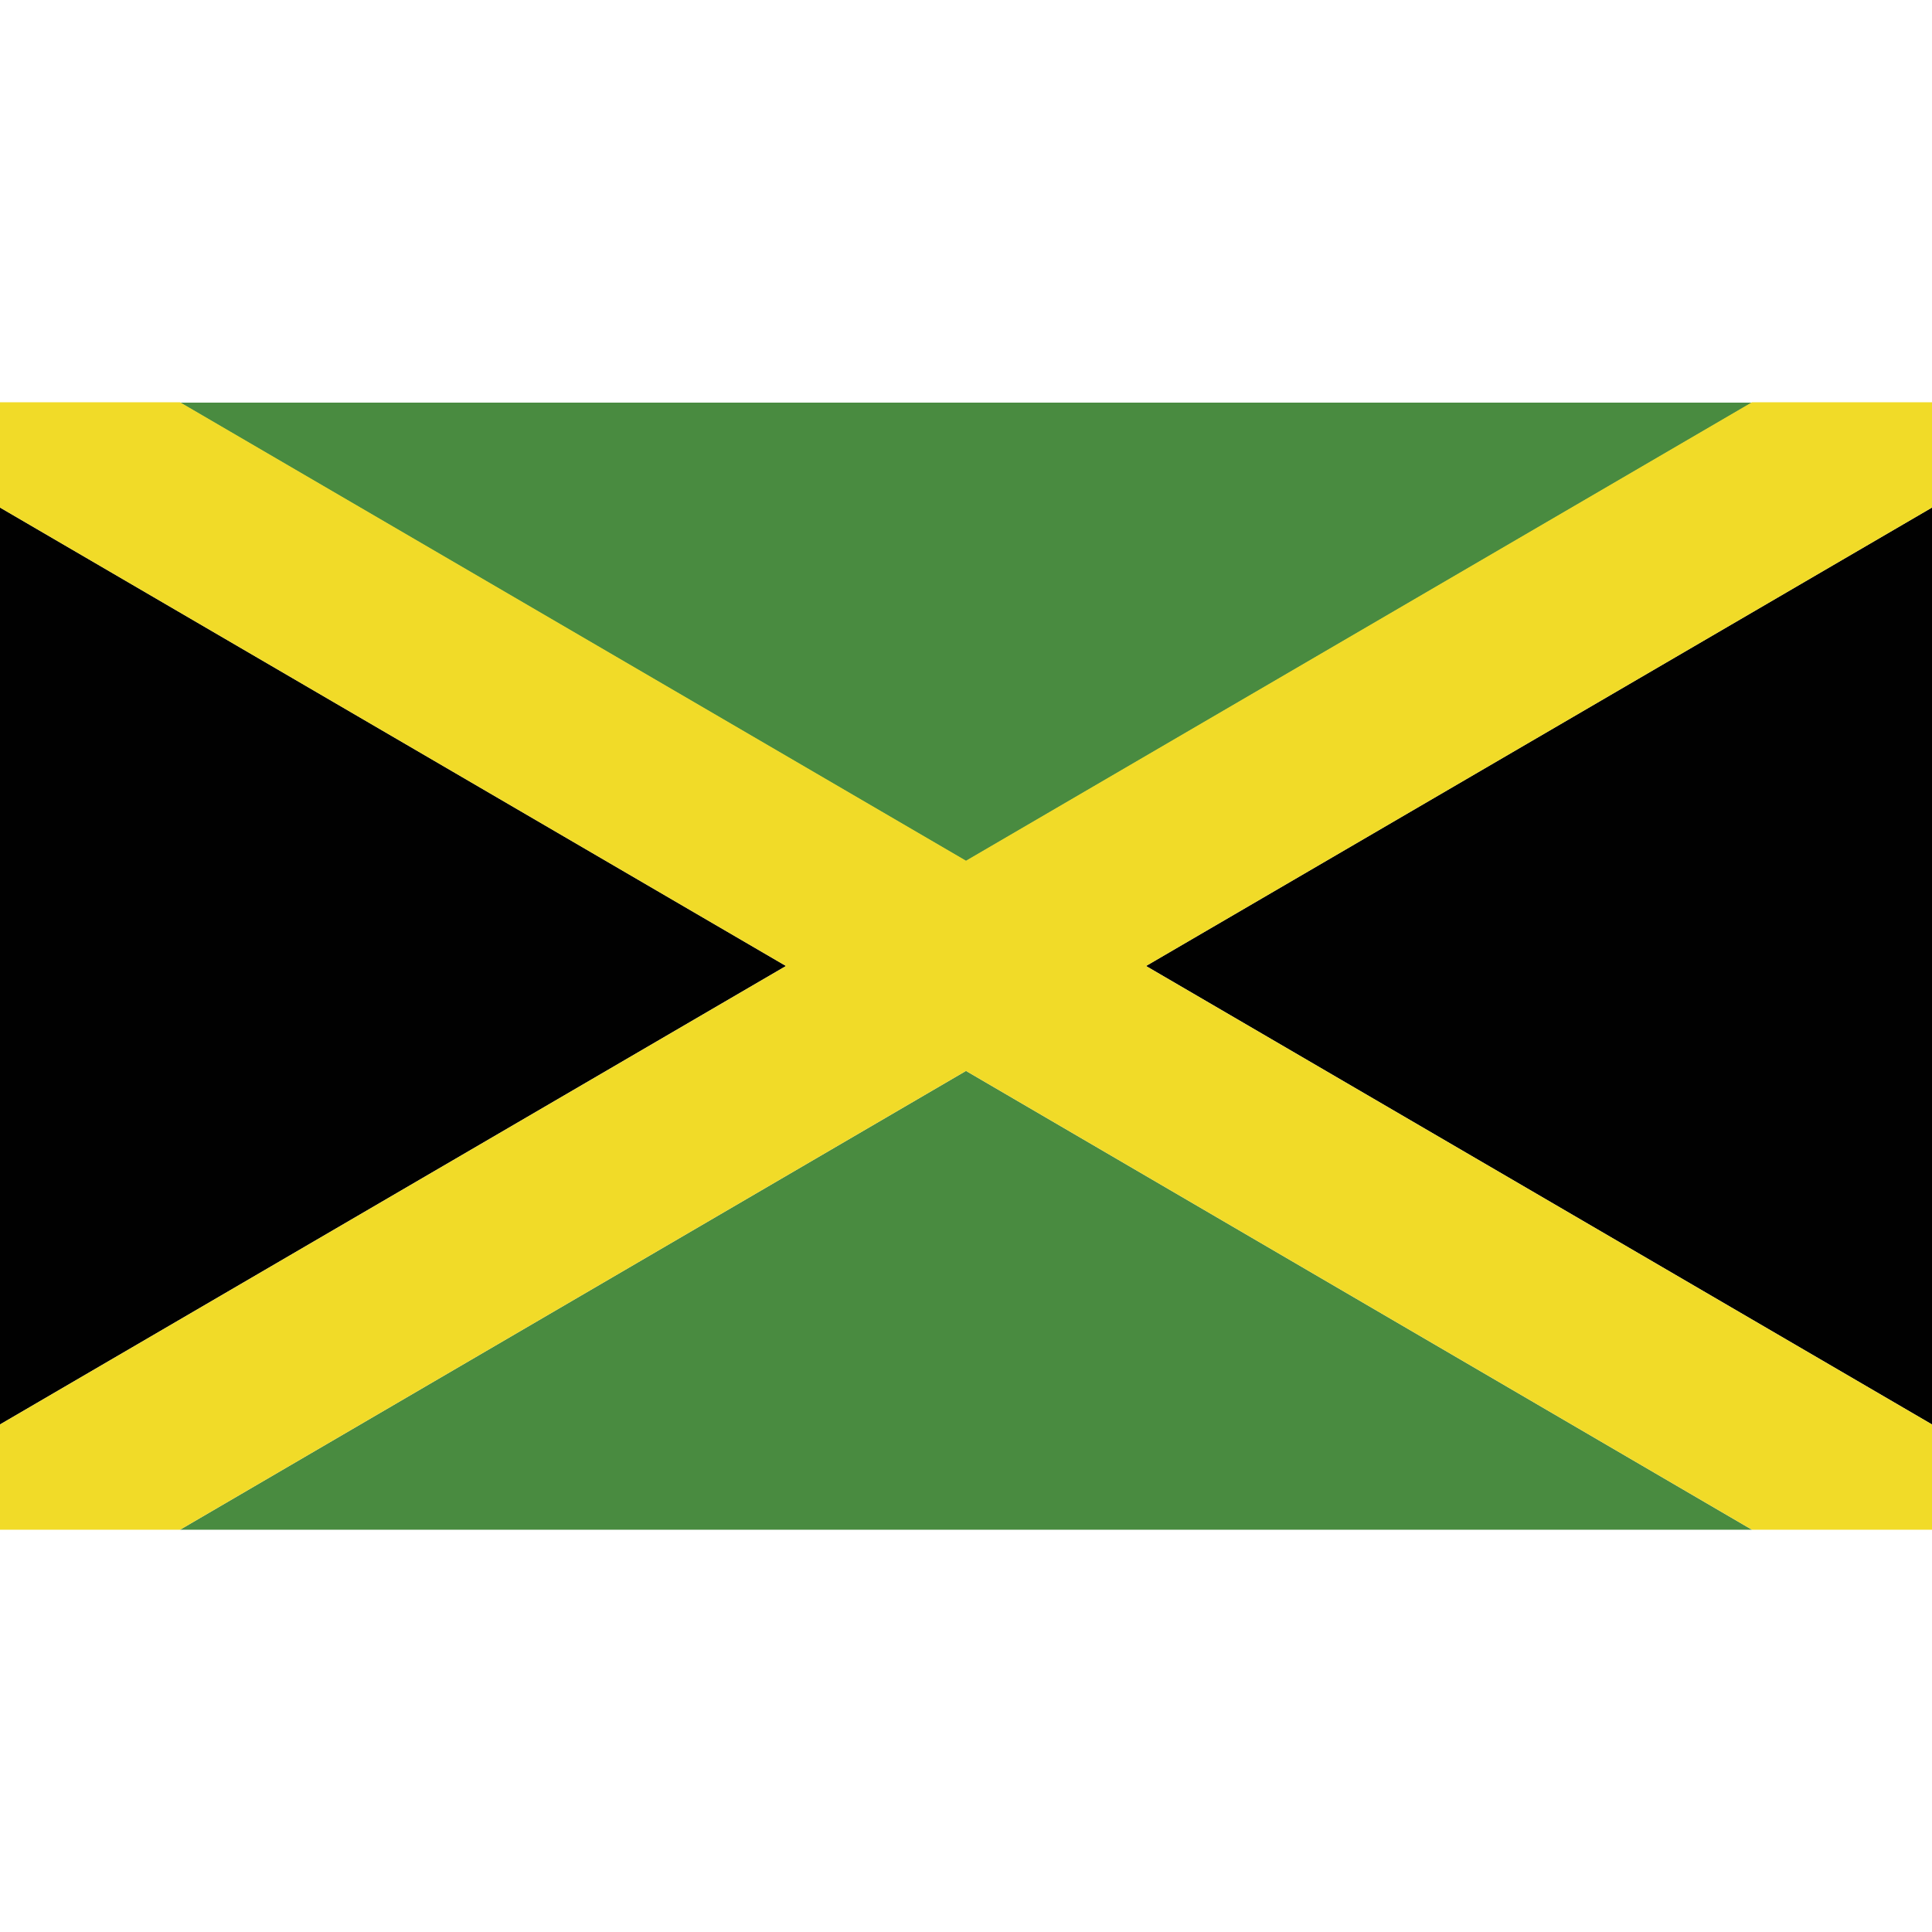 <?xml version="1.0" ?>
<svg id="Layer_1" style="enable-background:new 0 0 512 512;" version="1.1" viewBox="0 0 512 512" xml:space="preserve"
     xmlns="http://www.w3.org/2000/svg"><style type="text/css">
	.st0 {
    fill: #498B40;
  }

  .st1 {
    fill: #010101;
  }

  .st2 {
    fill: #F1DB28;
  }
</style>
  <g><polygon class="st0" points="47.7,405.4 464.3,405.4 256,283.8  "/>
    <polygon class="st0" points="464.3,106.7 47.7,106.7 256,228.2  "/>
    <polygon class="st1" points="0,377.5 208.3,256 0,134.5  "/>
    <polygon class="st1" points="512,377.5 512,134.5 303.7,256  "/>
    <polygon class="st2"
             points="512,106.6 464.3,106.6 256,228.1 47.7,106.6 0,106.6 0,134.5 208.3,256 0,377.5 0,405.4 47.7,405.4    256,283.8 464.3,405.4 512,405.4 512,377.5 303.7,256 512,134.5  "/></g></svg>
